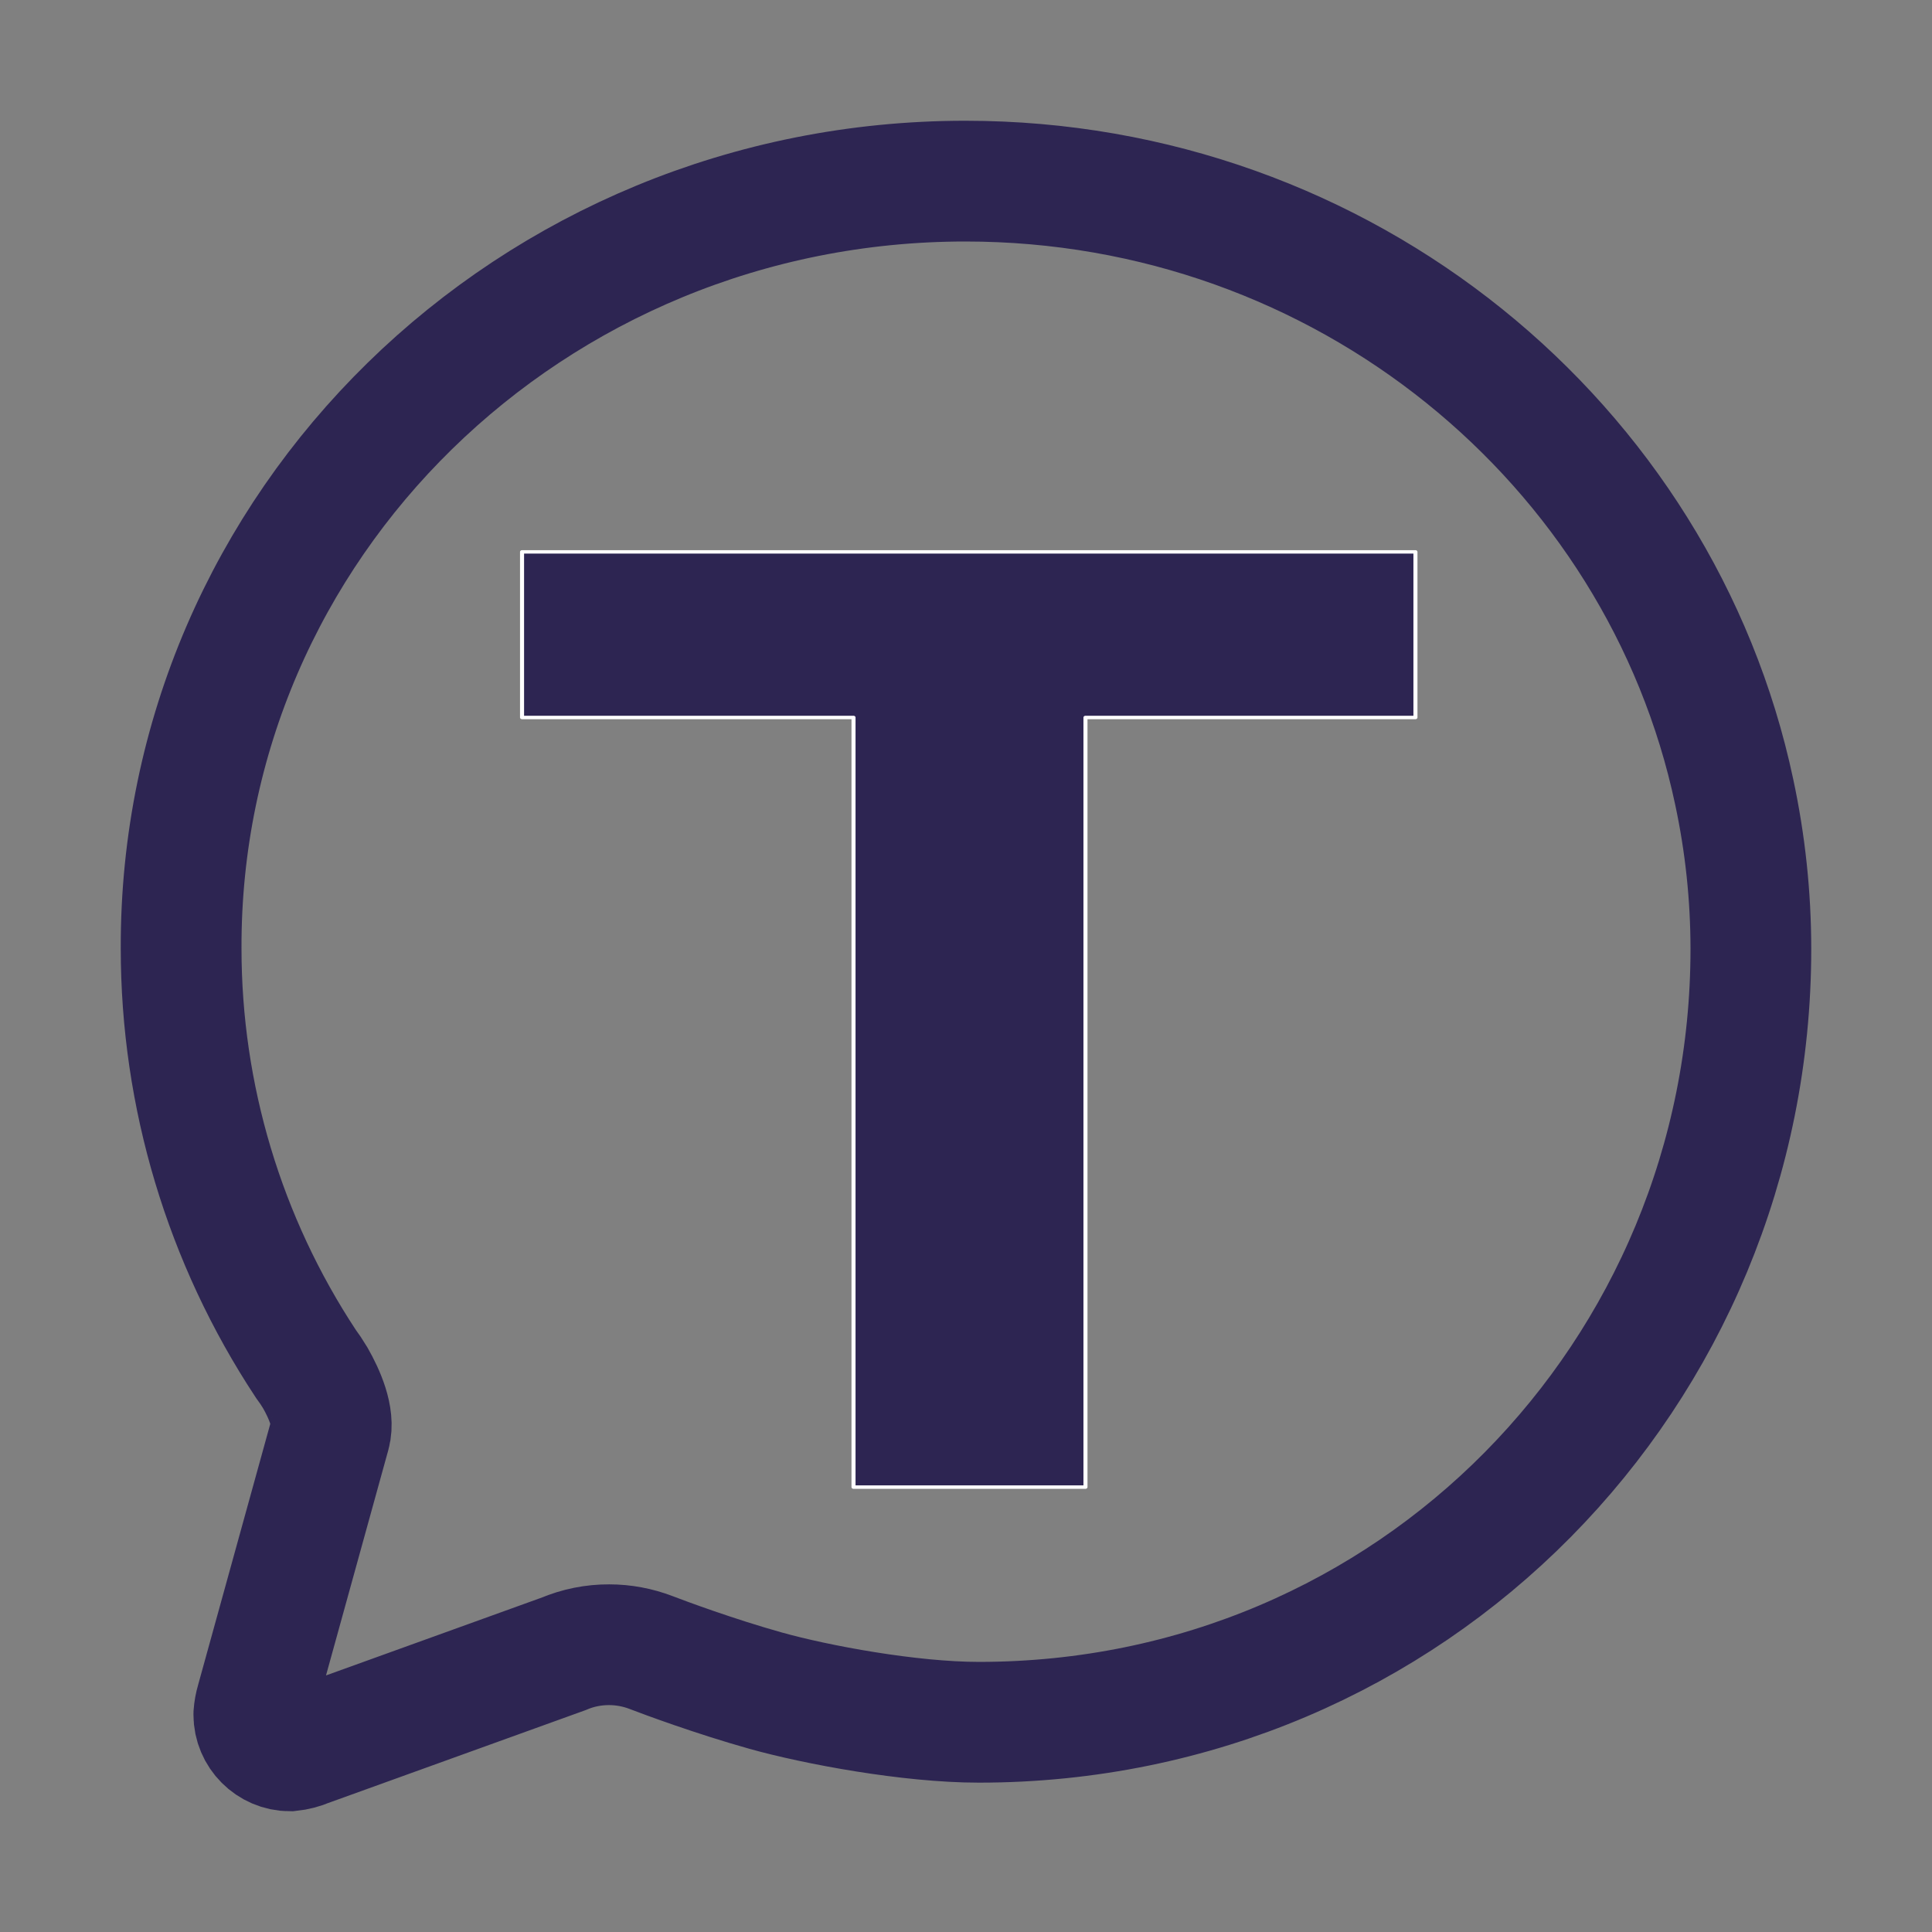 <?xml version="1.0" encoding="UTF-8" standalone="no"?>
<!DOCTYPE svg PUBLIC "-//W3C//DTD SVG 1.1//EN" "http://www.w3.org/Graphics/SVG/1.1/DTD/svg11.dtd">
<svg width="100%" height="100%" viewBox="0 0 512 512" version="1.1" xmlns="http://www.w3.org/2000/svg" xmlns:xlink="http://www.w3.org/1999/xlink" xml:space="preserve" xmlns:serif="http://www.serif.com/" style="fill-rule:evenodd;clip-rule:evenodd;stroke-linecap:round;stroke-miterlimit:10;">
    <rect x="0" y="0" width="512" height="512" fill="#808080" stroke="none"/>
    <g>
        <rect id="canvas_background" x="-1" y="-1" width="582" height="402" style="fill:none;"/>
    </g>
    <g>
        <path id="svg_1" d="M87.49,380C88.68,375.62 86.05,369.53 83.54,365.14C82.758,363.831 81.911,362.563 81,361.34C59.475,328.696 47.999,290.441 48,251.34C47.65,139.09 140.73,48 255.83,48C356.21,48 440,117.54 459.58,209.85C462.514,223.536 463.995,237.493 464,251.49C464,363.9 374.51,456.42 259.41,456.42C241.11,456.42 216.41,451.82 202.94,448.05C189.47,444.28 176.02,439.28 172.55,437.94C169.001,436.576 165.232,435.874 161.43,435.87C157.277,435.854 153.164,436.681 149.34,438.3L81.51,462.78C80.024,463.42 78.449,463.832 76.84,464C71.585,463.984 67.269,459.655 67.269,454.4C67.269,454.353 67.269,454.307 67.27,454.26C67.353,453.145 67.555,452.042 67.87,450.97L87.49,380Z" style="fill:none;fill-rule:nonzero;stroke:rgb(45,37,82);stroke-width:32px;"/>
        <g id="svg_2" transform="matrix(1.789,0,0,1.517,131.803,394.098)">
            <path d="M136,-163.378L136,-134.449L87.12,-134.449L87.12,0L52.76,0L52.76,-134.449L3.658,-134.449L3.658,-163.378L136,-163.378Z" style="fill:rgb(45,37,82);fill-rule:nonzero;stroke:white;stroke-width:0.6px;stroke-linecap:butt;stroke-linejoin:round;stroke-miterlimit:2;"/>
        </g>
    </g>
</svg>
